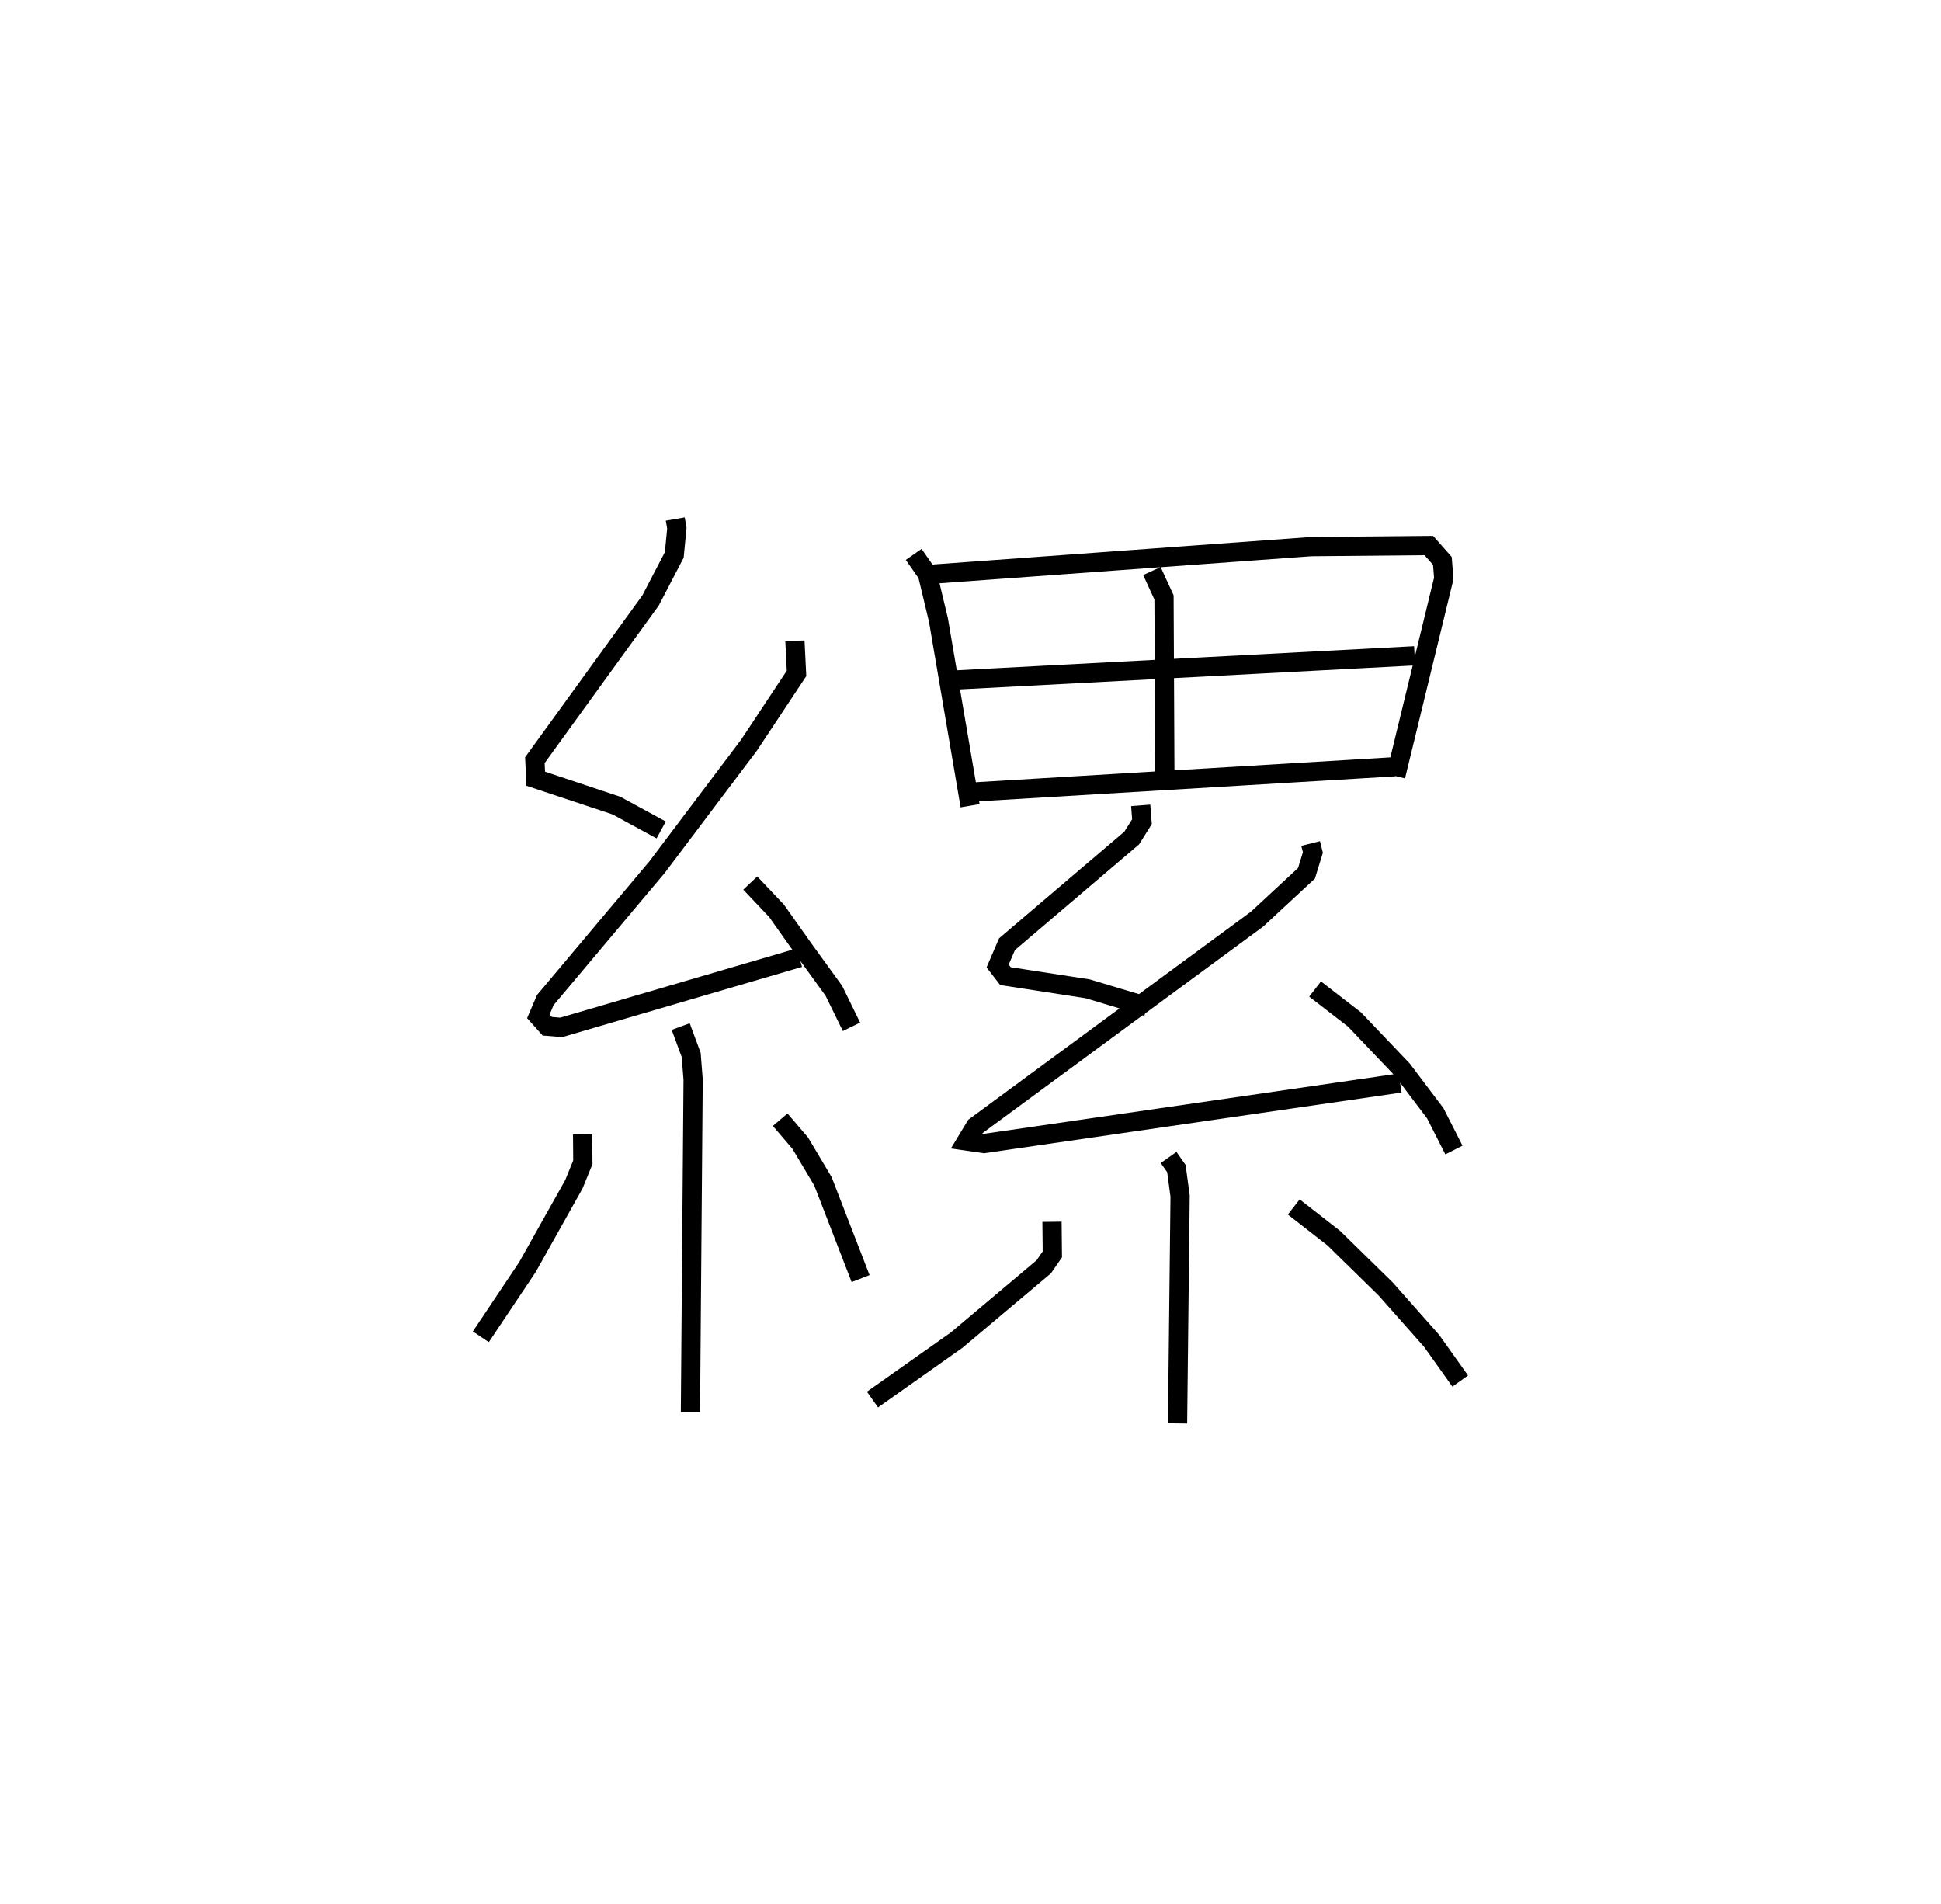 <?xml version="1.0" encoding="utf-8" ?>
<svg baseProfile="full" height="98.997" version="1.1" width="100.922" xmlns="http://www.w3.org/2000/svg" xmlns:ev="http://www.w3.org/2001/xml-events" xmlns:xlink="http://www.w3.org/1999/xlink"><defs /><rect fill="white" height="98.997" width="100.922" x="0" y="0" /><path d="M25.232,25 m0.0,0.0 m9.878,1.984 l0.083,0.475 -0.135,1.391 l-1.23,2.362 -6.017,8.307 l0.044,0.964 4.2,1.399 l2.322,1.265 m6.955,-9.83 l0.083,1.692 -2.46,3.716 l-4.786,6.349 -5.817,6.919 l-0.36,0.843 0.462,0.516 l0.731,0.059 12.376,-3.624 m-2.551,-3.879 l1.366,1.443 1.421,2.006 l1.56,2.153 0.916,1.872 m-8.88,-0.013 l0.545,1.476 0.101,1.278 l-0.14,17.294 m-5.606,-14.448 l0.012,1.455 -0.467,1.146 l-2.413,4.302 -2.424,3.625 m15.565,-11.286 l1.043,1.22 1.18,1.982 l1.958,5.058 m2.76,-37.649 l0.716,1.027 0.571,2.381 l1.646,9.659 m-2.097,-12.029 l19.824,-1.442 6.125,-0.057 l0.705,0.8 0.07,0.916 l-2.499,10.271 m-12.675,-10.661 l0.629,1.372 0.043,9.086 m-10.98,-4.789 l23.967,-1.262 m-22.926,7.079 l21.892,-1.312 m-13.208,2.009 l0.066,0.846 -0.532,0.849 l-6.485,5.521 -0.488,1.133 l0.407,0.527 4.269,0.658 l3.097,0.929 m8.502,-8.481 l0.117,0.467 -0.333,1.081 l-2.571,2.384 -14.64,10.775 l-0.46,0.76 0.904,0.131 l21.638,-3.146 m-4.423,-4.887 l2.049,1.584 2.491,2.613 l1.711,2.266 0.967,1.908 m-14.835,0.387 l0.406,0.577 0.192,1.434 l-0.133,11.813 m-6.528,-10.481 l0.018,1.693 -0.442,0.643 l-4.528,3.811 -4.382,3.095 m21.904,-10.013 l2.083,1.623 2.698,2.642 l2.386,2.694 1.488,2.091 " fill="none" stroke="black" stroke-width="1" /></svg>